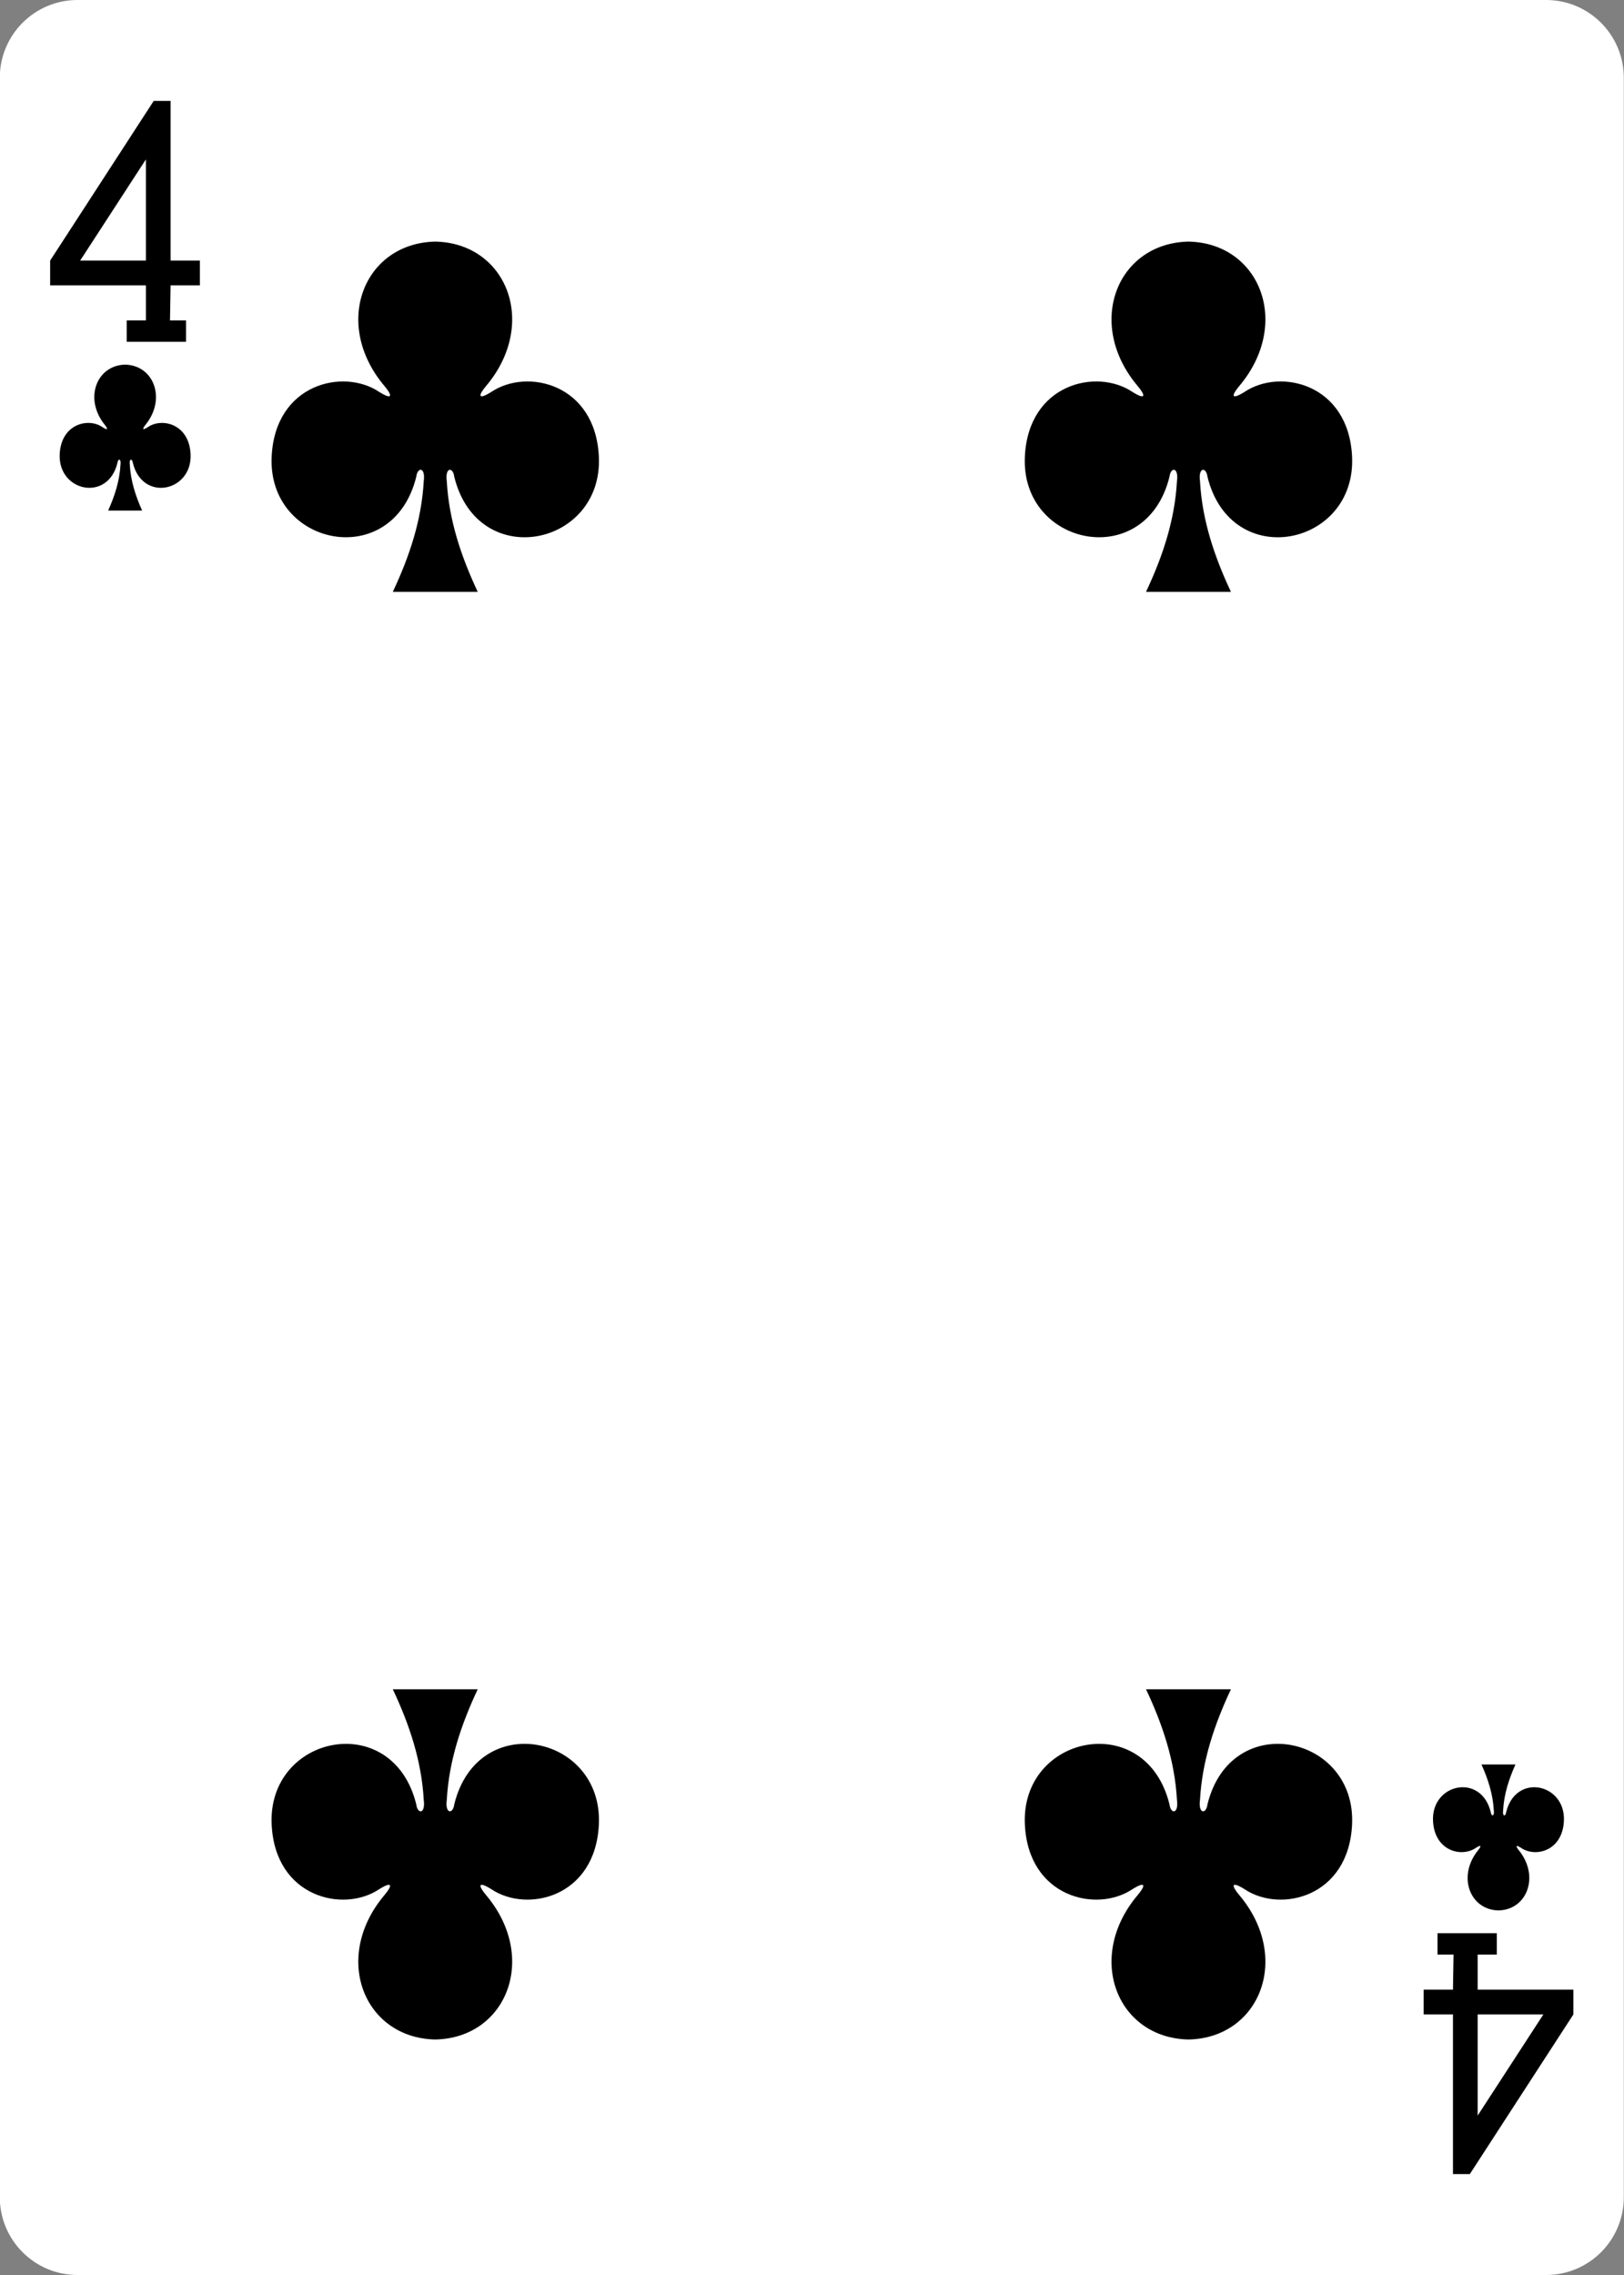<?xml version="1.0" encoding="UTF-8"?>
<svg id="uuid-e6962b7a-641d-49f3-8f93-37f5f1a61ab4" data-name="Cards" xmlns="http://www.w3.org/2000/svg" viewBox="0 0 250 350">
  <rect x="0" y="0" width="250" height="350" fill="#808080" stroke="none"/>
  <defs>
    <style>
      .uuid-5f6da676-d962-4578-9392-c02b593dab28, .uuid-be63da3e-0034-421e-89a4-aa11bb189aa3 {
        stroke-width: 0px;
      }

      .uuid-be63da3e-0034-421e-89a4-aa11bb189aa3 {
        fill: #fff;
      }
    </style>
  </defs>
  <g id="uuid-2a2816b1-2455-43a4-aec2-50feae1f90e1" data-name="CLUB-4">
    <path id="uuid-cd842a77-8920-4f4e-8f09-76c9b5df8dc0" data-name="rect6355-6-85-3-72-9" class="uuid-be63da3e-0034-421e-89a4-aa11bb189aa3" d="m11.93,0h226.08c6.6,0,11.96,5.36,11.96,11.97v326.06c0,6.61-5.35,11.97-11.96,11.97H11.93c-6.6,0-11.96-5.36-11.96-11.97V11.97C-.03,5.36,5.32,0,11.93,0Z"/>
    <path id="uuid-c8df4a3c-966b-4684-98c8-094b9d7e5ac2" data-name="path147-0-8-1-6-13-2-06-7" class="uuid-5f6da676-d962-4578-9392-c02b593dab28" d="m182.94,37.17c-11,.24-15.93,12.63-7.78,22.25,1.18,1.4,1.3,2.21-.86.86-5.48-3.67-16-1.26-16.53,9.96-.67,13.82,18.63,17.81,22.26,3.11.19-1.55,1.45-1.52,1.15.69-.33,5.98-2.19,11.56-4.76,17.01h13.07c-2.56-5.45-4.43-11.03-4.76-17.01-.3-2.2.96-2.24,1.15-.69,3.62,14.7,22.92,10.72,22.26-3.11-.54-11.22-11.05-13.63-16.53-9.96-2.16,1.35-2.04.54-.86-.86,8.14-9.62,3.21-22.02-7.78-22.25,0,0,0,0-.01,0h0Z"/>
    <path id="uuid-99afa375-8681-42cf-88e5-9cd572b5650a" data-name="path147-0-8-1-6-75-2-83-35-3" class="uuid-5f6da676-d962-4578-9392-c02b593dab28" d="m66.99,37.17c-11,.24-15.93,12.63-7.78,22.25,1.18,1.4,1.3,2.21-.86.86-5.48-3.67-16-1.26-16.53,9.96-.66,13.82,18.63,17.81,22.26,3.11.19-1.55,1.45-1.52,1.15.69-.33,5.98-2.19,11.56-4.76,17.01h13.07c-2.56-5.45-4.43-11.03-4.76-17.01-.3-2.2.96-2.24,1.15-.69,3.62,14.7,22.92,10.72,22.26-3.11-.54-11.22-11.05-13.63-16.53-9.96-2.16,1.35-2.04.54-.86-.86,8.14-9.62,3.21-22.02-7.78-22.25,0,0,0,0-.01,0h0Z"/>
    <path id="uuid-c902a90f-b0a9-4e65-9ecd-a727c416daea" data-name="path147-0-8-1-6-7-5-5-7-77-6" class="uuid-5f6da676-d962-4578-9392-c02b593dab28" d="m182.94,313.77c-11-.24-15.93-12.63-7.78-22.25,1.18-1.4,1.3-2.21-.86-.86-5.48,3.67-16,1.26-16.53-9.96-.67-13.82,18.63-17.81,22.26-3.11.19,1.55,1.45,1.52,1.15-.69-.33-5.98-2.19-11.56-4.76-17.01h13.07c-2.56,5.45-4.43,11.03-4.76,17.01-.3,2.2.96,2.24,1.15.69,3.62-14.7,22.92-10.72,22.26,3.11-.54,11.22-11.05,13.63-16.53,9.96-2.16-1.35-2.04-.54-.86.86,8.14,9.62,3.21,22.02-7.78,22.25,0,0,0,0-.01,0h0Z"/>
    <path id="uuid-d6c0224d-6a2c-41e4-8e11-930246fd3e35" data-name="path147-0-8-1-6-75-6-1-2-08-0" class="uuid-5f6da676-d962-4578-9392-c02b593dab28" d="m66.99,313.77c-11-.24-15.93-12.63-7.78-22.25,1.18-1.4,1.3-2.21-.86-.86-5.48,3.67-16,1.26-16.53-9.96-.66-13.82,18.63-17.81,22.26-3.11.19,1.55,1.45,1.52,1.15-.69-.33-5.98-2.19-11.56-4.76-17.01h13.07c-2.56,5.45-4.43,11.03-4.76,17.01-.3,2.2.96,2.24,1.15.69,3.62-14.7,22.92-10.72,22.26,3.11-.54,11.22-11.05,13.63-16.53,9.96-2.16-1.35-2.04-.54-.86.86,8.14,9.62,3.21,22.02-7.78,22.25,0,0,0,0-.01,0h0Z"/>
    <path id="uuid-ce334fcd-4629-4edb-a300-cb4550461778" data-name="path147-6-9-8-7-0-5-6-17-9" class="uuid-5f6da676-d962-4578-9392-c02b593dab28" d="m230.69,293.91c4.4-.1,6.37-5.26,3.11-9.27-.47-.58-.52-.92.34-.36,2.19,1.53,6.4.52,6.61-4.15.27-5.76-7.45-7.42-8.9-1.29-.08.65-.58.63-.46-.29.13-2.49.88-4.82,1.9-7.09h-5.23c1.02,2.27,1.77,4.6,1.9,7.09.12.92-.38.93-.46.29-1.45-6.13-9.17-4.47-8.9,1.29.22,4.67,4.42,5.68,6.61,4.15.87-.56.82-.23.34.36-3.26,4.01-1.29,9.17,3.11,9.27,0,0,0,0,0,0h0Z"/>
    <path id="uuid-fddccff5-52b5-4571-a802-1b8afa33fdaa" data-name="path147-6-9-8-7-4-5-62-79-3" class="uuid-5f6da676-d962-4578-9392-c02b593dab28" d="m19.25,56.1c-4.4.1-6.37,5.26-3.11,9.27.47.58.52.92-.34.36-2.19-1.53-6.4-.52-6.61,4.15-.27,5.76,7.45,7.42,8.9,1.29.08-.65.58-.63.46.29-.13,2.49-.88,4.82-1.9,7.09h5.23c-1.02-2.27-1.77-4.6-1.9-7.09-.12-.92.38-.93.46-.29,1.45,6.13,9.17,4.47,8.9-1.29-.22-4.67-4.42-5.68-6.61-4.15-.87.56-.82.23-.34-.36,3.26-4.01,1.29-9.17-3.11-9.27,0,0,0,0,0,0h0Z"/>
    <path id="uuid-946d6971-e9bb-4313-b972-7f856581d2ae" data-name="path19-0-7-3" class="uuid-5f6da676-d962-4578-9392-c02b593dab28" d="m19.51,52.57v-3.27h2.95v-5.4H7.72v-3.81l15.94-24.56h2.6v24.56h4.51v3.81h-4.51l-.09,5.4h2.47v3.28h-9.14,0Zm2.95-28.05l-10.12,15.57h10.12v-15.57Z"/>
    <path id="uuid-5dfe1276-d79b-4bc7-a94a-1a6b04b7bbe8" data-name="path19-4-4-9-1" class="uuid-5f6da676-d962-4578-9392-c02b593dab28" d="m230.42,297.43v3.27h-2.95v5.4h14.74v3.81l-15.94,24.56h-2.6v-24.56h-4.51v-3.81h4.51l.09-5.4h-2.47v-3.28h9.14,0Zm-2.95,28.05l10.12-15.57h-10.12v15.57Z"/>
  </g>
</svg>